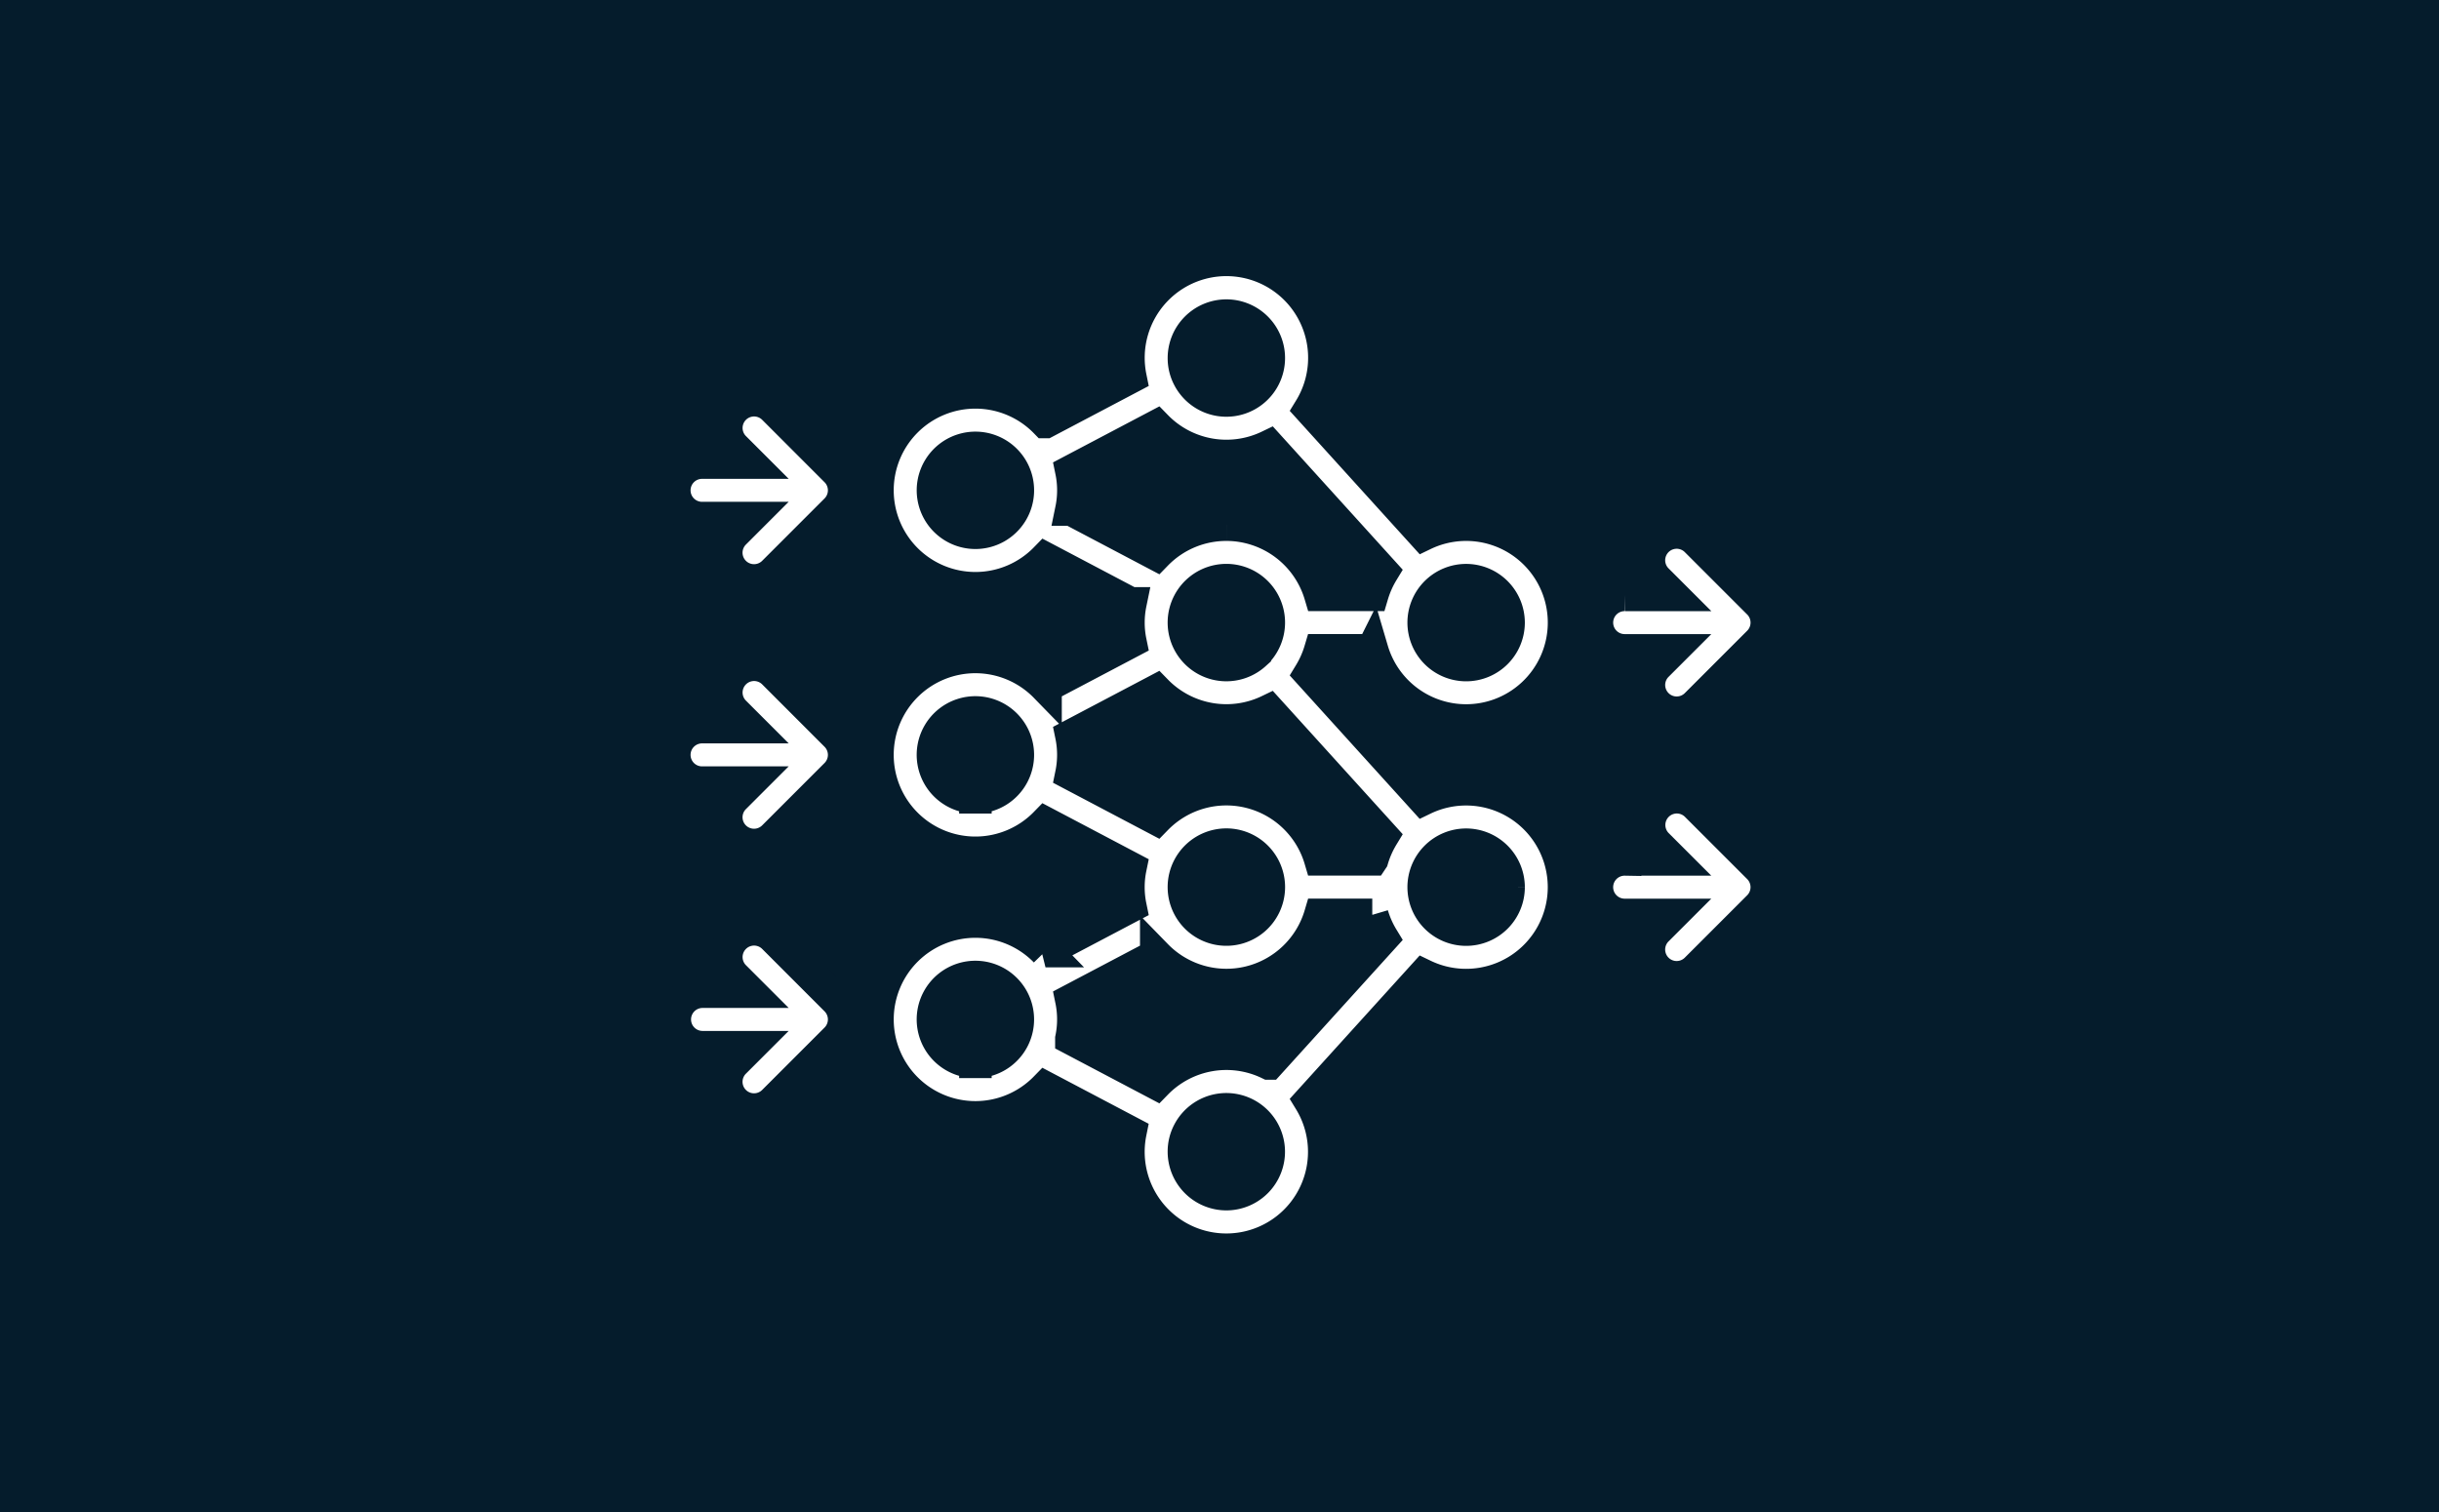 <?xml version="1.0" encoding="UTF-8"?> <svg xmlns="http://www.w3.org/2000/svg" width="300" height="186" viewBox="0 0 300 186"><g id="Group_2949" data-name="Group 2949" transform="translate(-51 -2090)"><g id="Group_2922" data-name="Group 2922" transform="translate(-1315)"><rect id="Rectangle_55" data-name="Rectangle 55" width="300" height="186" transform="translate(1366 2090)" fill="#051c2c"></rect></g><g id="Group_2948" data-name="Group 2948" transform="translate(-799.02 153)"><path id="Path_3137" data-name="Path 3137" d="M162.172,81.082a12.044,12.044,0,1,0,6.323-14.265L154.513,51.389a12.05,12.05,0,1,0-22.087-3.9l-10.435,5.5a12.047,12.047,0,1,0,0,16.813l10.435,5.5a11.781,11.781,0,0,0,0,4.734l-10.438,5.5a12.046,12.046,0,1,0,0,16.813l10.435,5.5a11.78,11.78,0,0,0,0,4.734l-10.438,5.5a12.044,12.044,0,1,0,0,16.813l10.435,5.5a12.044,12.044,0,1,0,22.087-3.9l13.981-15.428a12.046,12.046,0,1,0,0-21.705L154.508,83.933a12.153,12.153,0,0,0,1.264-2.85h6.4ZM149.457,131.9a12.044,12.044,0,0,0-13.853,2.446l-10.435-5.5a11.767,11.767,0,0,0,0-4.731l10.438-5.5a12.043,12.043,0,0,0,20.176-4.994h6.394a12.053,12.053,0,0,0,1.264,2.85L149.46,131.9Zm-9.848-19.262a5.221,5.221,0,0,1,0-4.862,5.222,5.222,0,1,1,0,4.862Zm22.565-5.843H155.78a12.043,12.043,0,0,0-20.176-4.994l-10.435-5.5a11.781,11.781,0,0,0,0-4.734l10.438-5.5a12.044,12.044,0,0,0,13.853,2.446l13.981,15.428a12.152,12.152,0,0,0-1.264,2.85ZM147.731,81.538a5.218,5.218,0,0,1-8.122-1.439,5.221,5.221,0,0,1,0-4.862,5.22,5.22,0,1,1,8.122,6.3Zm-3.5-15.914a12.019,12.019,0,0,0-8.625,3.639l-10.435-5.5a11.767,11.767,0,0,0,0-4.731l10.438-5.5a12.044,12.044,0,0,0,13.853,2.446l13.981,15.428a12.152,12.152,0,0,0-1.264,2.85h-6.394a12.064,12.064,0,0,0-11.551-8.633ZM178.943,77.67a5.221,5.221,0,1,1-5.223-5.22A5.228,5.228,0,0,1,178.943,77.67ZM144.229,39.905a5.22,5.22,0,1,1-4.619,7.65,5.132,5.132,0,0,1-.6-2.43A5.227,5.227,0,0,1,144.229,39.905ZM113.361,66.618a5.22,5.22,0,1,1,4.619-7.655,5.221,5.221,0,0,1-4.619,7.655Zm0,32.544a5.22,5.22,0,1,1,4.619-7.65,5.221,5.221,0,0,1,0,4.862A5.214,5.214,0,0,1,113.361,99.162Zm0,32.544a5.22,5.22,0,1,1,4.619-7.65,5.231,5.231,0,0,1,0,4.862A5.215,5.215,0,0,1,113.361,131.706Zm30.868,16.272a5.227,5.227,0,0,1-5.22-5.22,5.151,5.151,0,0,1,.6-2.433v0h0a5.218,5.218,0,0,1,8.12-1.433h0a5.219,5.219,0,0,1-3.506,9.086Zm34.714-37.764a5.221,5.221,0,1,1-5.223-5.22,5.228,5.228,0,0,1,5.223,5.22Z" transform="translate(856.634 1935.92)" fill="#fff" stroke="#051c2c" stroke-width="4"></path><path id="Path_3138" data-name="Path 3138" d="M22.186,97.2a3.413,3.413,0,0,0-4.827,4.827l1.846,1.846H13.433a3.413,3.413,0,1,0,0,6.825H19.2l-1.846,1.846a3.413,3.413,0,0,0,4.827,4.827l7.672-7.672a3.414,3.414,0,0,0,0-4.827Z" transform="translate(923 1890.033)" fill="#fff" stroke="#051c2c" stroke-width="4"></path><path id="Path_3139" data-name="Path 3139" d="M22.186,216.4a3.413,3.413,0,1,0-4.827,4.827l1.846,1.846H13.433a3.413,3.413,0,1,0,0,6.825H19.2l-1.846,1.846a3.413,3.413,0,0,0,4.827,4.827l7.672-7.672a3.414,3.414,0,0,0,0-4.827Z" transform="translate(923 1803.377)" fill="#fff" stroke="#051c2c" stroke-width="4"></path><path id="Path_3140" data-name="Path 3140" d="M429.083,170.3h5.772l-1.846,1.846a3.413,3.413,0,0,0,4.827,4.827l7.672-7.672a3.414,3.414,0,0,0,0-4.827l-7.672-7.672a3.413,3.413,0,0,0-4.827,4.827l1.846,1.846h-5.772a3.413,3.413,0,1,0,0,6.825Z" transform="translate(620.831 1846.705)" fill="#fff" stroke="#051c2c" stroke-width="4"></path><path id="Path_3141" data-name="Path 3141" d="M437.826,276.009A3.413,3.413,0,0,0,433,280.836l1.846,1.846h-5.772a3.413,3.413,0,1,0,0,6.825h5.772L433,291.353a3.413,3.413,0,0,0,4.827,4.827l7.672-7.672a3.414,3.414,0,0,0,0-4.827Z" transform="translate(620.838 1760.042)" fill="#fff" stroke="#051c2c" stroke-width="4"></path><path id="Path_3142" data-name="Path 3142" d="M22.186,335.609a3.413,3.413,0,1,0-4.827,4.827l1.846,1.846H13.433a3.413,3.413,0,0,0,0,6.826H19.2l-1.846,1.846a3.413,3.413,0,0,0,4.827,4.827l7.672-7.672a3.414,3.414,0,0,0,0-4.827Z" transform="translate(923 1716.713)" fill="#fff" stroke="#051c2c" stroke-width="4"></path></g></g></svg> 